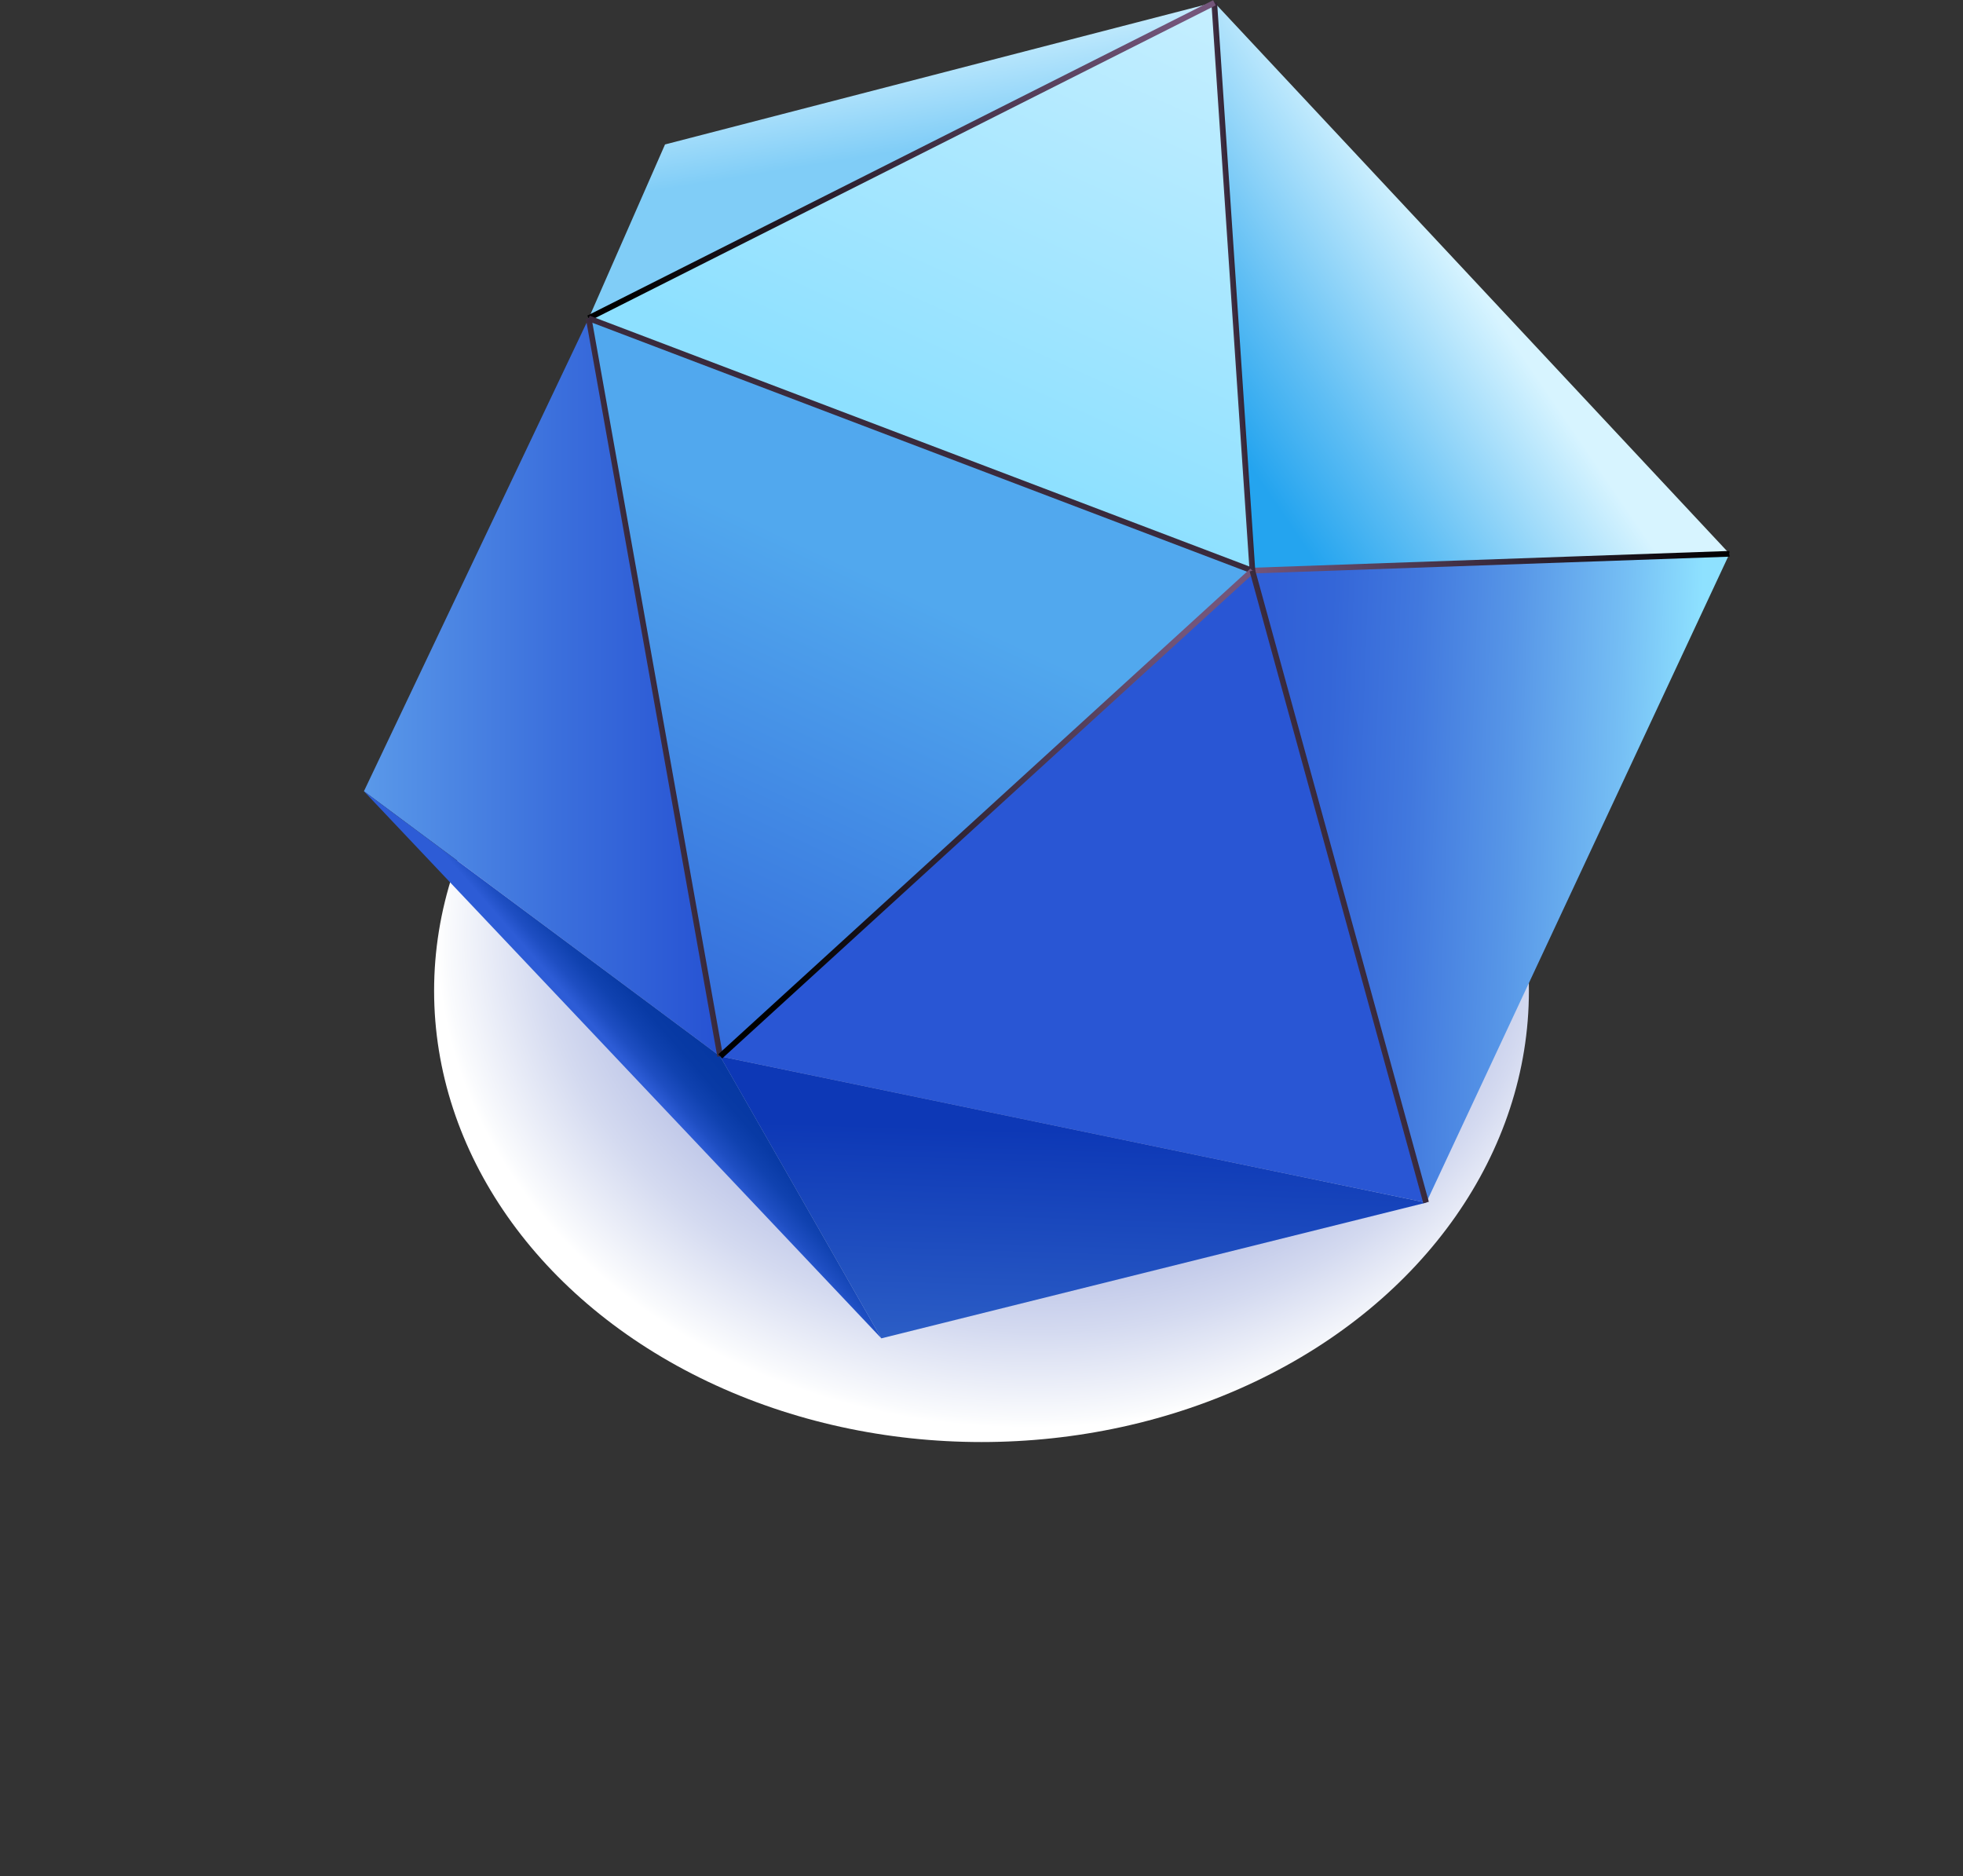 <svg xmlns="http://www.w3.org/2000/svg" xmlns:xlink="http://www.w3.org/1999/xlink" width="267.845" height="255.976" viewBox="0 0 267.845 255.976"><rect x="0" y="0" width="267.845" height="255.976" fill="#333333" stroke="none"/><defs><radialGradient id="a" cx="0.54" cy="0.465" fx="0.62" fy="0.263" r="0.656" gradientTransform="translate(0.099 0.059) scale(0.824 0.824)" gradientUnits="objectBoundingBox"><stop offset="0.335" stop-color="#8f9ed8"/><stop offset="0.453" stop-color="#93a1d9"/><stop offset="0.581" stop-color="#a0adde"/><stop offset="0.714" stop-color="#b6bfe5"/><stop offset="0.85" stop-color="#d4daf0"/><stop offset="0.987" stop-color="#fafbfd"/><stop offset="1" stop-color="#fff"/></radialGradient><linearGradient id="b" x1="0.507" y1="0.765" x2="1.032" y2="-0.231" gradientUnits="objectBoundingBox"><stop offset="0" stop-color="#8de0ff"/><stop offset="0.801" stop-color="#c7efff"/><stop offset="1" stop-color="#d7f4ff"/></linearGradient><linearGradient id="c" x1="0.063" y1="0.811" x2="0.498" y2="0.486" gradientUnits="objectBoundingBox"><stop offset="0" stop-color="#24a4ef"/><stop offset="0.348" stop-color="#5fbef4"/><stop offset="1" stop-color="#d7f4ff"/></linearGradient><linearGradient id="d" x1="0.02" y1="0.468" x2="0.922" y2="0.512" gradientUnits="objectBoundingBox"><stop offset="0" stop-color="#3060d7"/><stop offset="0.141" stop-color="#3466d8"/><stop offset="0.338" stop-color="#4178de"/><stop offset="0.567" stop-color="#5796e7"/><stop offset="0.819" stop-color="#75bef4"/><stop offset="1" stop-color="#8ee1ff"/></linearGradient><linearGradient id="e" x1="0.491" y1="0.473" x2="0.373" y2="0.109" gradientUnits="objectBoundingBox"><stop offset="0" stop-color="#80cdf7"/><stop offset="1" stop-color="#d7f4ff"/></linearGradient><linearGradient id="f" y1="0.5" x2="1" y2="0.5" gradientUnits="objectBoundingBox"><stop offset="0" stop-color="#5a99e9"/><stop offset="0.546" stop-color="#3b6fdc"/><stop offset="1" stop-color="#2652d3"/></linearGradient><linearGradient id="g" x1="0.162" y1="0.976" x2="0.495" y2="0.182" gradientUnits="objectBoundingBox"><stop offset="0" stop-color="#336bdb"/><stop offset="0.792" stop-color="#51a8ee"/></linearGradient><linearGradient id="h" x1="0.5" y1="0.265" x2="0.433" y2="1.125" gradientUnits="objectBoundingBox"><stop offset="0" stop-color="#0d38b6"/><stop offset="1" stop-color="#3063c8"/></linearGradient><linearGradient id="i" x1="0.505" y1="0.495" x2="0.603" y2="0.405" gradientUnits="objectBoundingBox"><stop offset="0" stop-color="#2d5cd6"/><stop offset="0.189" stop-color="#1e4ec2"/><stop offset="0.443" stop-color="#1042b0"/><stop offset="0.708" stop-color="#083aa5"/><stop offset="1" stop-color="#0638a2"/></linearGradient><linearGradient id="j" y1="0.5" x2="1" y2="0.5" gradientUnits="objectBoundingBox"><stop offset="0" stop-color="#73557a"/><stop offset="1"/></linearGradient><linearGradient id="k" x1="-3.347" y1="0.5" x2="4.347" y2="0.5" xlink:href="#j"/><linearGradient id="l" x1="0.052" y1="0.5" x2="0.948" y2="0.5" gradientUnits="objectBoundingBox"><stop offset="0"/><stop offset="1" stop-color="#73557a"/></linearGradient><linearGradient id="m" x1="-57.972" y1="0.5" x2="58.972" y2="0.5" xlink:href="#j"/><linearGradient id="n" x1="-11.528" y1="0.5" x2="12.528" y2="0.5" xlink:href="#j"/><linearGradient id="o" x1="0.128" y1="0.5" x2="0.872" y2="0.5" xlink:href="#l"/><linearGradient id="p" x1="-15.227" y1="0.5" x2="16.227" y2="0.5" xlink:href="#j"/></defs><g transform="translate(-40.077 -313.497)"><ellipse cx="74.691" cy="61.568" rx="74.691" ry="61.568" transform="translate(99.309 387.106)" fill="url(#a)" style="mix-blend-mode:multiply;isolation:isolate"/><path d="M194.807,313.706l5.208,77.539-90.559-34.43Z" transform="translate(10.947 0.115)" fill="url(#b)"/><path d="M234.646,388.93,164.34,313.706l5.208,77.539Z" transform="translate(41.414 0.115)" fill="url(#c)"/><path d="M191.414,450.612l-23.725-86.219,65.1-2.315Z" transform="translate(43.273 26.967)" fill="url(#d)"/><path d="M109.455,356.815l10.416-23.725,74.935-19.385Z" transform="translate(10.947 0.115)" fill="url(#e)"/><path d="M89.734,405.946l30.668-64.52,17.938,100.685Z" transform="translate(0 15.504)" fill="url(#f)"/><path d="M200.014,375.857l-72.621,66.256L109.455,341.427Z" transform="translate(10.947 15.504)" fill="url(#g)"/><path d="M217.336,449.786,120.99,429.822l72.621-66.256Z" transform="translate(17.35 27.794)" fill="#2956d4"/><path d="M142.979,444.652l-21.989-38.48,96.346,19.963Z" transform="translate(17.35 51.444)" fill="url(#h)"/><path d="M89.734,382.916l70.6,74.646-21.989-38.48Z" transform="translate(0 38.534)" fill="url(#i)"/><rect width="65.139" height="0.778" transform="translate(210.948 390.959) rotate(-2.016)" fill="url(#j)" style="mix-blend-mode:color-dodge;isolation:isolate"/><rect width="0.778" height="77.714" transform="translate(205.366 313.846) rotate(-3.843)" fill="url(#k)" style="mix-blend-mode:color-dodge;isolation:isolate"/><rect width="95.62" height="0.779" transform="matrix(0.893, -0.45, 0.45, 0.893, 120.215, 356.558)" fill="url(#l)" style="mix-blend-mode:color-dodge;isolation:isolate"/><rect width="0.777" height="96.883" transform="translate(120.265 357.293) rotate(-69.184)" fill="url(#m)" style="mix-blend-mode:color-dodge;isolation:isolate"/><rect width="0.778" height="102.271" transform="translate(120.02 356.999) rotate(-10.102)" fill="url(#n)" style="mix-blend-mode:color-dodge;isolation:isolate"/><rect width="98.303" height="0.777" transform="translate(138.087 457.337) rotate(-42.389)" fill="url(#o)" style="mix-blend-mode:color-dodge;isolation:isolate"/><rect width="0.778" height="89.425" transform="matrix(0.964, -0.265, 0.265, 0.964, 210.587, 391.463)" fill="url(#p)" style="mix-blend-mode:color-dodge;isolation:isolate"/></g></svg>